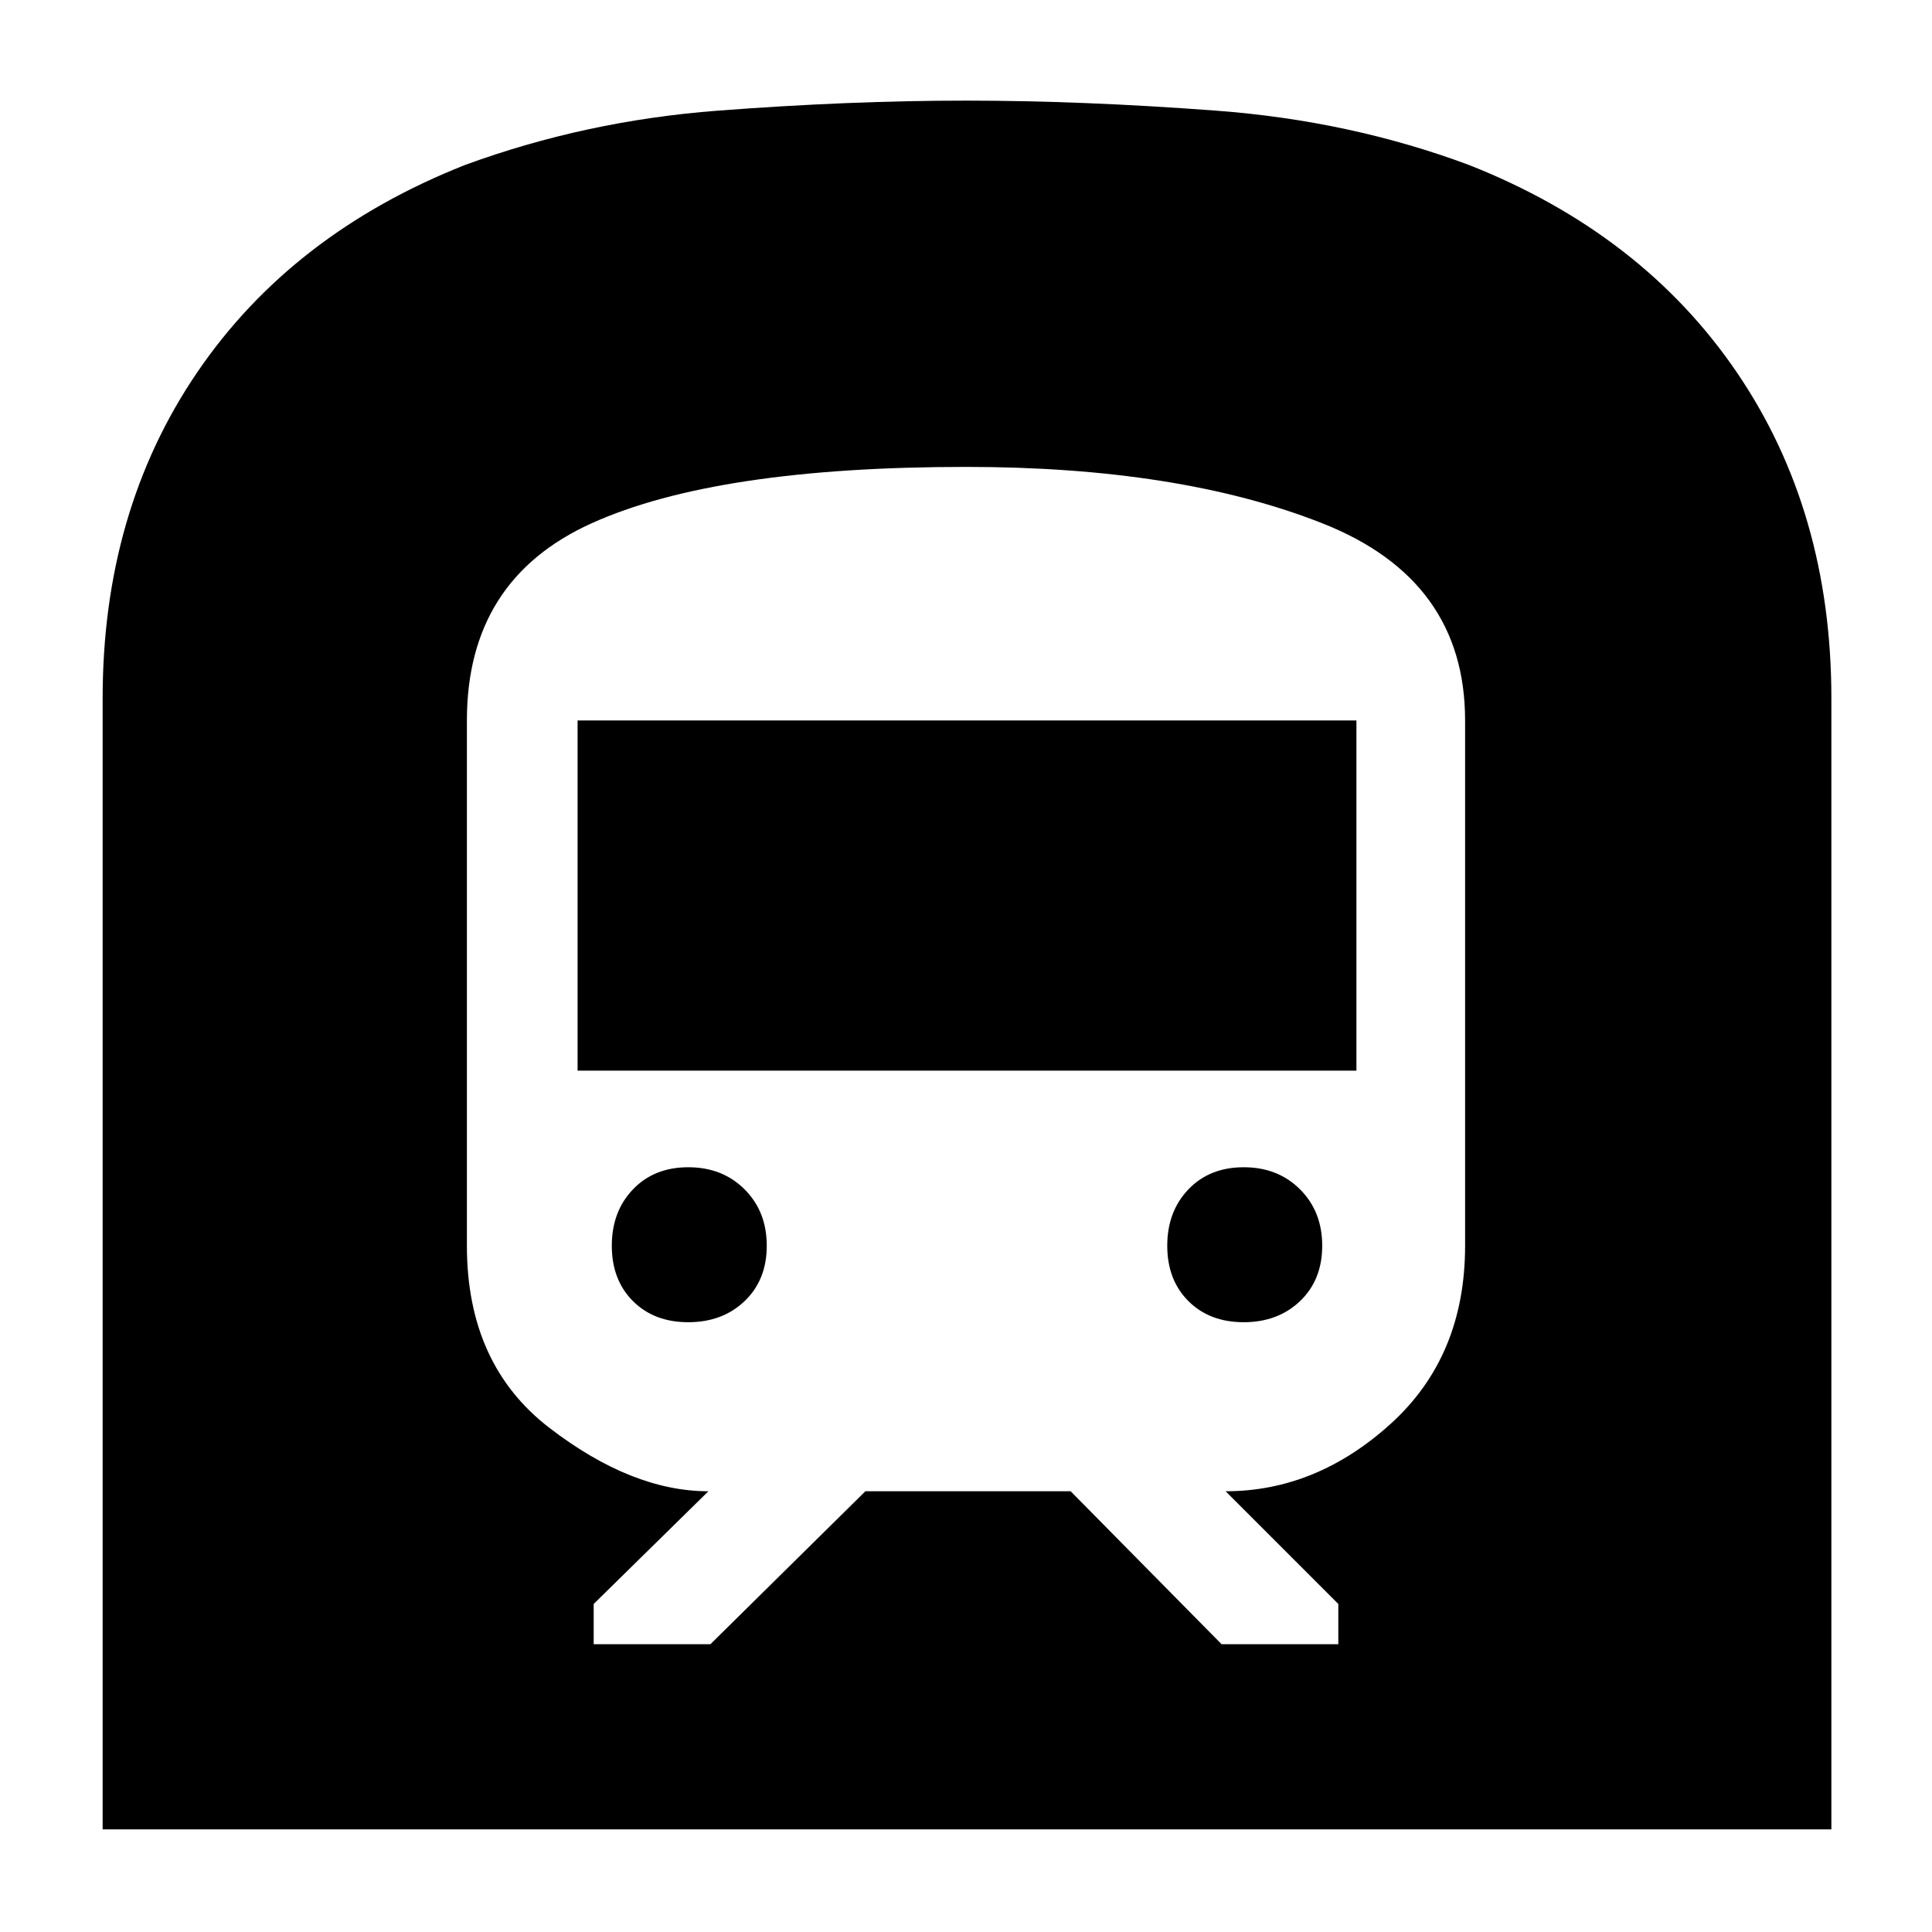 <svg xmlns="http://www.w3.org/2000/svg" height="48" width="48"><path d="M2.55 45.45V17.35Q2.55 12.7 4.9 9.25Q7.25 5.8 11.55 4.1Q14.55 3 17.825 2.75Q21.1 2.5 24 2.5Q26.9 2.5 30.225 2.75Q33.55 3 36.5 4.1Q40.8 5.8 43.15 9.25Q45.5 12.7 45.5 17.35V45.45ZM14.75 40.85H17.65L21.5 37.05H26.6L30.35 40.85H33.25V39.85L30.45 37.05Q32.7 37.05 34.55 35.375Q36.4 33.7 36.4 30.95V17.9Q36.4 14.4 32.85 13Q29.3 11.6 24 11.6Q17.8 11.6 14.7 13Q11.6 14.4 11.6 17.9V30.95Q11.6 33.9 13.65 35.475Q15.7 37.05 17.6 37.05L14.75 39.85ZM14.35 26.6V17.9H33.7V26.6ZM30.9 32.85Q30.05 32.85 29.525 32.325Q29 31.8 29 30.95Q29 30.1 29.525 29.55Q30.05 29 30.9 29Q31.75 29 32.3 29.55Q32.85 30.1 32.85 30.95Q32.85 31.8 32.3 32.325Q31.75 32.85 30.9 32.85ZM17.1 32.85Q16.25 32.85 15.725 32.325Q15.2 31.8 15.2 30.95Q15.2 30.1 15.725 29.55Q16.25 29 17.1 29Q17.95 29 18.5 29.55Q19.05 30.1 19.05 30.95Q19.05 31.8 18.5 32.325Q17.95 32.85 17.1 32.85Z"/></svg>